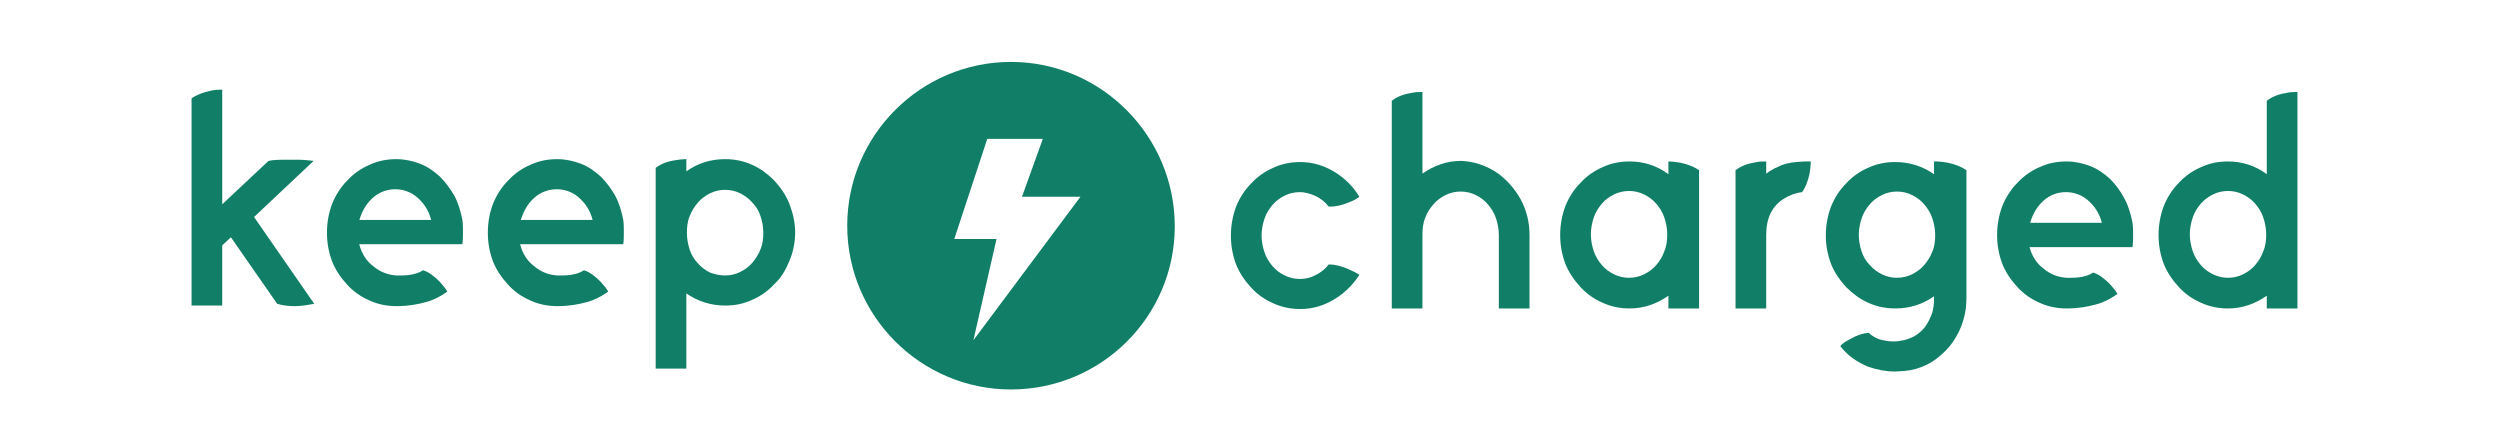<?xml version="1.0" encoding="utf-8"?>
<!-- Generator: Adobe Illustrator 21.0.2, SVG Export Plug-In . SVG Version: 6.00 Build 0)  -->
<svg version="1.1" id="Layer_1" xmlns="http://www.w3.org/2000/svg" xmlns:xlink="http://www.w3.org/1999/xlink" x="0px" y="0px"
	 viewBox="0 0 432 77" style="enable-background:new 0 0 432 77;" xml:space="preserve">
<style type="text/css">
	.st0{fill:#117F67;}
</style>
<path class="st0" d="M54.3,52.5c-1.1,0.2-2.2,0.4-3.3,0.4c-1.1,0-2.1-0.1-3.1-0.4l-8-11.5l-1.5,1.4v10.4h-5.3V17
	c0.8-0.6,1.9-1,3.2-1.3c0.8-0.2,1.4-0.2,1.8-0.2c0.1,0,0.2,0,0.3,0v19.8l8-7.5c0.9-0.2,2-0.2,3.4-0.2c0.5,0,1,0,1.6,0
	c1,0,2,0.1,2.8,0.2l-10.3,9.7L54.3,52.5z"/>
<path class="st0" d="M62.1,42.3c0.4,1.5,1.2,2.8,2.4,3.7c1.2,1,2.5,1.5,4,1.6c0.3,0,0.6,0,0.8,0c1.6,0,2.9-0.3,3.8-0.9
	c1,0.3,1.9,1,2.9,2c0.5,0.6,1,1.1,1.3,1.7c-1.3,0.9-2.5,1.5-3.7,1.8c-1.4,0.4-3.1,0.7-5.1,0.7c-1.6,0-3.2-0.3-4.7-1
	c-1.4-0.6-2.7-1.5-3.8-2.7c-1.1-1.2-2-2.5-2.6-4c-0.6-1.6-0.9-3.2-0.9-5s0.3-3.4,0.9-5c0.6-1.5,1.5-2.9,2.6-4
	c1.1-1.2,2.4-2.1,3.8-2.7c1.5-0.7,3-1,4.7-1c1.4,0,2.8,0.3,4.1,0.8c1.3,0.5,2.4,1.3,3.4,2.2c1,1,1.8,2.1,2.5,3.3
	c0.7,1.3,1.1,2.7,1.4,4.2c0.1,0.7,0.1,1.4,0.1,2.1c0,0.7,0,1.4-0.1,2.1H62.1z M74.5,38c-0.4-1.6-1.2-2.8-2.3-3.8
	c-1.1-1-2.5-1.5-3.9-1.5s-2.8,0.5-3.9,1.5c-1.1,1-1.8,2.2-2.3,3.8H74.5z"/>
<path class="st0" d="M89.9,42.3c0.4,1.5,1.2,2.8,2.4,3.7c1.2,1,2.5,1.5,4,1.6c0.3,0,0.6,0,0.8,0c1.6,0,2.9-0.3,3.8-0.9
	c1,0.3,1.9,1,2.9,2c0.5,0.6,1,1.1,1.3,1.7c-1.3,0.9-2.5,1.5-3.7,1.8c-1.4,0.4-3.1,0.7-5.1,0.7c-1.6,0-3.2-0.3-4.7-1
	c-1.4-0.6-2.7-1.5-3.8-2.7c-1.1-1.2-2-2.5-2.6-4c-0.6-1.6-0.9-3.2-0.9-5s0.3-3.4,0.9-5c0.6-1.5,1.5-2.9,2.6-4
	c1.1-1.2,2.4-2.1,3.8-2.7c1.5-0.7,3-1,4.7-1c1.4,0,2.8,0.3,4.1,0.8c1.3,0.5,2.4,1.3,3.4,2.2c1,1,1.8,2.1,2.5,3.3
	c0.7,1.3,1.1,2.7,1.4,4.2c0.1,0.7,0.1,1.4,0.1,2.1c0,0.7,0,1.4-0.1,2.1H89.9z M102.4,38c-0.4-1.6-1.2-2.8-2.3-3.8
	c-1.1-1-2.5-1.5-3.9-1.5s-2.8,0.5-3.9,1.5c-1.1,1-1.8,2.2-2.3,3.8H102.4z"/>
<path class="st0" d="M125.3,27.5c1.6,0,3.2,0.3,4.7,1c1.4,0.6,2.7,1.6,3.8,2.7c1.1,1.2,2,2.5,2.6,4c0.6,1.6,1,3.2,1,4.9
	c0,1.7-0.3,3.4-1,5c-0.6,1.5-1.4,2.9-2.6,4c-1.1,1.2-2.4,2.1-3.8,2.7c-1.5,0.7-3,1-4.7,1c-2.4,0-4.7-0.7-6.7-2.1v13h-5.3V29
	c0.8-0.6,1.9-1.1,3.3-1.3c0.7-0.1,1.3-0.2,1.7-0.2c0.1,0,0.2,0,0.3,0v2.1C120.6,28.2,122.8,27.5,125.3,27.5z M125.3,47.6
	c0.9,0,1.8-0.2,2.6-0.6c0.8-0.4,1.5-0.9,2.1-1.6c0.6-0.7,1.1-1.5,1.4-2.3c0.4-0.9,0.5-1.9,0.5-2.9c0-1-0.2-2-0.5-2.9
	c-0.3-0.9-0.8-1.7-1.4-2.3c-0.6-0.7-1.3-1.2-2.1-1.6c-0.8-0.4-1.7-0.6-2.6-0.6c-0.9,0-1.8,0.2-2.6,0.6c-0.8,0.4-1.5,0.9-2.1,1.6
	c-0.6,0.7-1.1,1.5-1.4,2.3c-0.4,0.9-0.5,1.9-0.5,2.9v0.1c0,1,0.2,2,0.5,2.9c0.3,0.9,0.8,1.7,1.4,2.3c0.6,0.7,1.3,1.2,2.1,1.6
	C123.5,47.4,124.4,47.6,125.3,47.6z"/>
<path class="st0" d="M230.6,51.7c-1.8,1.1-3.8,1.7-5.9,1.7c-1.6,0-3.2-0.3-4.7-1c-1.4-0.6-2.7-1.5-3.8-2.7c-1.1-1.2-2-2.5-2.6-4
	c-0.6-1.6-0.9-3.2-0.9-5c0-1.7,0.3-3.4,0.9-5c0.6-1.5,1.5-2.9,2.6-4c1.1-1.2,2.4-2.1,3.8-2.7c1.5-0.7,3-1,4.7-1
	c2.1,0,4.1,0.6,5.9,1.7c1.8,1.1,3.2,2.5,4.3,4.3c-0.4,0.3-1,0.7-1.9,1c-1.2,0.5-2.2,0.7-3.2,0.7h-0.2c-0.6-0.8-1.4-1.4-2.2-1.8
	c-0.9-0.4-1.8-0.7-2.8-0.7c-0.9,0-1.8,0.2-2.6,0.6c-0.8,0.4-1.5,0.9-2.1,1.6c-0.6,0.7-1.1,1.5-1.4,2.4c-0.3,0.9-0.5,1.9-0.5,2.9
	c0,1,0.2,2,0.5,2.9c0.3,0.9,0.8,1.7,1.4,2.4c0.6,0.7,1.3,1.2,2.1,1.6c0.8,0.4,1.7,0.6,2.6,0.6c1,0,1.9-0.2,2.8-0.7
	c0.8-0.4,1.6-1,2.2-1.8h0.2c0.9,0,2,0.3,3.2,0.8c0.9,0.4,1.5,0.7,1.9,1C233.8,49.2,232.4,50.6,230.6,51.7z"/>
<path class="st0" d="M258.9,30c1.6,1.2,2.9,2.7,3.9,4.5c1,1.9,1.5,3.9,1.5,6.1v12.7h-5.3V40.6c0-1-0.2-2-0.5-2.9
	c-0.3-0.9-0.8-1.7-1.4-2.4c-0.6-0.7-1.3-1.2-2.1-1.6c-0.8-0.4-1.7-0.6-2.6-0.6s-1.8,0.2-2.6,0.6c-0.8,0.4-1.5,0.9-2.1,1.6
	c-0.6,0.7-1.1,1.4-1.4,2.3c-0.4,0.9-0.5,1.9-0.5,2.9v12.8h-5.3V17.4c0.8-0.6,1.9-1.1,3.2-1.3c0.8-0.2,1.4-0.2,1.8-0.2
	c0.1,0,0.2,0,0.3,0V30c2-1.4,4.2-2.2,6.7-2.2C254.7,27.9,256.9,28.6,258.9,30z"/>
<path class="st0" d="M288.2,27.9c0.1,0,0.2,0,0.3,0c0.4,0,1,0.1,1.8,0.2c1.4,0.3,2.4,0.7,3.3,1.3v23.9h-5.3v-2.2
	c-2,1.4-4.2,2.2-6.7,2.2c-1.6,0-3.2-0.3-4.7-1c-1.4-0.6-2.7-1.5-3.8-2.7c-1.1-1.2-2-2.5-2.6-4c-0.6-1.6-0.9-3.2-0.9-5
	c0-1.7,0.3-3.4,0.9-5c0.6-1.5,1.5-2.9,2.6-4c1.1-1.2,2.4-2.1,3.8-2.7c1.5-0.7,3-1,4.7-1c2.4,0,4.7,0.7,6.7,2.2V27.9z M281.5,48
	c0.9,0,1.8-0.2,2.6-0.6c0.8-0.4,1.5-0.9,2.1-1.6c0.6-0.7,1.1-1.5,1.4-2.4c0.4-0.9,0.5-1.9,0.5-2.9c0-1-0.2-2-0.5-2.9
	c-0.3-0.9-0.8-1.7-1.4-2.4c-0.6-0.7-1.3-1.2-2.1-1.6c-0.8-0.4-1.7-0.6-2.6-0.6c-0.9,0-1.8,0.2-2.6,0.6c-0.8,0.4-1.5,0.9-2.1,1.6
	c-0.6,0.7-1.1,1.5-1.4,2.4c-0.3,0.9-0.5,1.9-0.5,2.9c0,1,0.2,2,0.5,2.9c0.3,0.9,0.8,1.7,1.4,2.4c0.6,0.7,1.3,1.2,2.1,1.6
	C279.7,47.8,280.6,48,281.5,48z"/>
<path class="st0" d="M312.9,27.9c0,0.1,0,0.2,0,0.3c0,0.4-0.1,1-0.2,1.8c-0.3,1.3-0.7,2.4-1.3,3.2c-1,0.1-2.1,0.5-3.1,1.1
	c-2.1,1.3-3.1,3.4-3.1,6.3v12.7h-5.3V29.4c0.8-0.6,1.9-1.1,3.2-1.3c0.8-0.2,1.4-0.2,1.8-0.2c0.1,0,0.2,0,0.3,0V30
	c0.4-0.3,0.7-0.5,1.1-0.7c0.3-0.2,0.5-0.3,0.8-0.4c0.4-0.2,0.8-0.4,1.2-0.5c0.3-0.1,0.6-0.2,0.8-0.2c0.2,0,0.3-0.1,0.4-0.1
	c0.3,0,0.6-0.1,0.9-0.1c0.4,0,0.9-0.1,1.4-0.1H312.9z"/>
<path class="st0" d="M334.5,27.9c0.1,0,0.2,0,0.3,0c0.4,0,1,0.1,1.7,0.2c1.4,0.3,2.4,0.7,3.3,1.3v22.4c0,0.5-0.1,1-0.1,1.5
	c-0.2,1.4-0.6,2.8-1.2,4c-0.6,1.2-1.3,2.3-2.3,3.3c-1,1-2,1.8-3.2,2.4c-1.2,0.6-2.6,1-3.9,1.1c-0.5,0-1.1,0.1-1.6,0.1
	c-1.6,0-3.1-0.3-4.6-0.8c-2-0.8-3.7-2-4.9-3.6c0.3-0.4,0.9-0.8,1.7-1.2c1.2-0.7,2.2-1,3.2-1.1c0.6,0.6,1.5,1.1,2.5,1.3
	c0.5,0.1,1.1,0.2,1.7,0.2c0.4,0,0.8,0,1.2-0.1c0.9-0.1,1.7-0.4,2.5-0.8c0.7-0.4,1.4-1,1.9-1.7c0.5-0.7,0.9-1.5,1.2-2.4
	c0.2-0.7,0.3-1.5,0.3-2.3c0-0.2,0-0.4,0-0.5c-2,1.4-4.2,2.1-6.7,2.1c-1.6,0-3.2-0.3-4.7-1c-1.4-0.6-2.7-1.6-3.8-2.7
	c-1.1-1.2-2-2.5-2.6-4c-0.6-1.6-0.9-3.2-0.9-4.9s0.3-3.4,0.9-5c0.6-1.5,1.5-2.9,2.6-4c1.1-1.2,2.4-2.1,3.8-2.7c1.5-0.7,3-1,4.7-1
	c2.4,0,4.7,0.7,6.7,2.1V27.9z M327.8,48c0.9,0,1.8-0.2,2.6-0.6c0.8-0.4,1.5-0.9,2.1-1.6c0.6-0.7,1.1-1.5,1.4-2.3
	c0.4-0.9,0.5-1.9,0.5-2.9c0-1-0.2-2-0.5-2.9c-0.3-0.9-0.8-1.7-1.4-2.4c-0.6-0.7-1.3-1.2-2.1-1.6c-0.8-0.4-1.7-0.6-2.6-0.6
	c-0.9,0-1.8,0.2-2.6,0.6c-0.8,0.4-1.5,0.9-2.1,1.6c-0.6,0.7-1.1,1.5-1.4,2.4c-0.3,0.9-0.5,1.9-0.5,2.9c0,1,0.2,2,0.5,2.9
	c0.3,0.9,0.8,1.7,1.4,2.3c0.6,0.7,1.3,1.2,2.1,1.6C326,47.8,326.9,48,327.8,48z"/>
<path class="st0" d="M350.7,42.7c0.4,1.5,1.2,2.8,2.4,3.7c1.2,1,2.5,1.5,4,1.6c0.3,0,0.6,0,0.8,0c1.6,0,2.9-0.3,3.8-0.9
	c1,0.3,1.9,1,2.9,2c0.5,0.6,1,1.1,1.3,1.7c-1.3,0.9-2.5,1.5-3.7,1.8c-1.4,0.4-3.1,0.7-5.1,0.7c-1.6,0-3.2-0.3-4.7-1
	c-1.4-0.6-2.7-1.5-3.8-2.7c-1.1-1.2-2-2.5-2.6-4c-0.6-1.6-0.9-3.2-0.9-5c0-1.7,0.3-3.4,0.9-5c0.6-1.5,1.5-2.9,2.6-4
	c1.1-1.2,2.4-2.1,3.8-2.7c1.5-0.7,3-1,4.7-1c1.4,0,2.8,0.3,4.1,0.8c1.3,0.5,2.4,1.3,3.4,2.2c1,1,1.8,2.1,2.5,3.4
	c0.7,1.3,1.1,2.7,1.4,4.2c0.1,0.7,0.1,1.4,0.1,2.1c0,0.7,0,1.4-0.1,2.1H350.7z M363.2,38.5c-0.4-1.6-1.2-2.8-2.3-3.8
	c-1.1-1-2.5-1.5-3.9-1.5c-1.5,0-2.8,0.5-3.9,1.5c-1.1,1-1.8,2.2-2.3,3.8H363.2z"/>
<path class="st0" d="M391.7,17.4c0.8-0.6,1.9-1.1,3.2-1.3c0.8-0.2,1.4-0.2,1.8-0.2c0.1,0,0.2,0,0.3,0v37.4h-5.3v-2.2
	c-2,1.4-4.2,2.2-6.7,2.2c-1.6,0-3.2-0.3-4.7-1c-1.4-0.6-2.7-1.5-3.8-2.7c-1.1-1.2-2-2.5-2.6-4c-0.6-1.6-0.9-3.2-0.9-5
	c0-1.7,0.3-3.4,0.9-5c0.6-1.5,1.5-2.9,2.6-4c1.1-1.2,2.4-2.1,3.8-2.7c1.5-0.7,3-1,4.7-1c2.4,0,4.7,0.7,6.7,2.2V17.4z M385,48
	c0.9,0,1.8-0.2,2.6-0.6c0.8-0.4,1.5-0.9,2.1-1.6c0.6-0.7,1.1-1.5,1.4-2.4c0.4-0.9,0.5-1.9,0.5-2.9c0-1-0.2-2-0.5-2.9
	c-0.3-0.9-0.8-1.7-1.4-2.4c-0.6-0.7-1.3-1.2-2.1-1.6c-0.8-0.4-1.7-0.6-2.6-0.6c-0.9,0-1.8,0.2-2.6,0.6c-0.8,0.4-1.5,0.9-2.1,1.6
	c-0.6,0.7-1.1,1.5-1.4,2.4c-0.3,0.9-0.5,1.9-0.5,2.9c0,1,0.2,2,0.5,2.9c0.3,0.9,0.8,1.7,1.4,2.4c0.6,0.7,1.3,1.2,2.1,1.6
	C383.3,47.8,384.1,48,385,48z"/>
<path class="st0" d="M174.7,10.7c-15.6,0-28.3,12.7-28.3,28.3s12.7,28.3,28.3,28.3S203,54.7,203,39.1S190.3,10.7,174.7,10.7z
	 M168.2,58.8l4-17.5h-7.3l5.7-17.3h9.6l-3.6,10h10.1L168.2,58.8z"/>
</svg>
